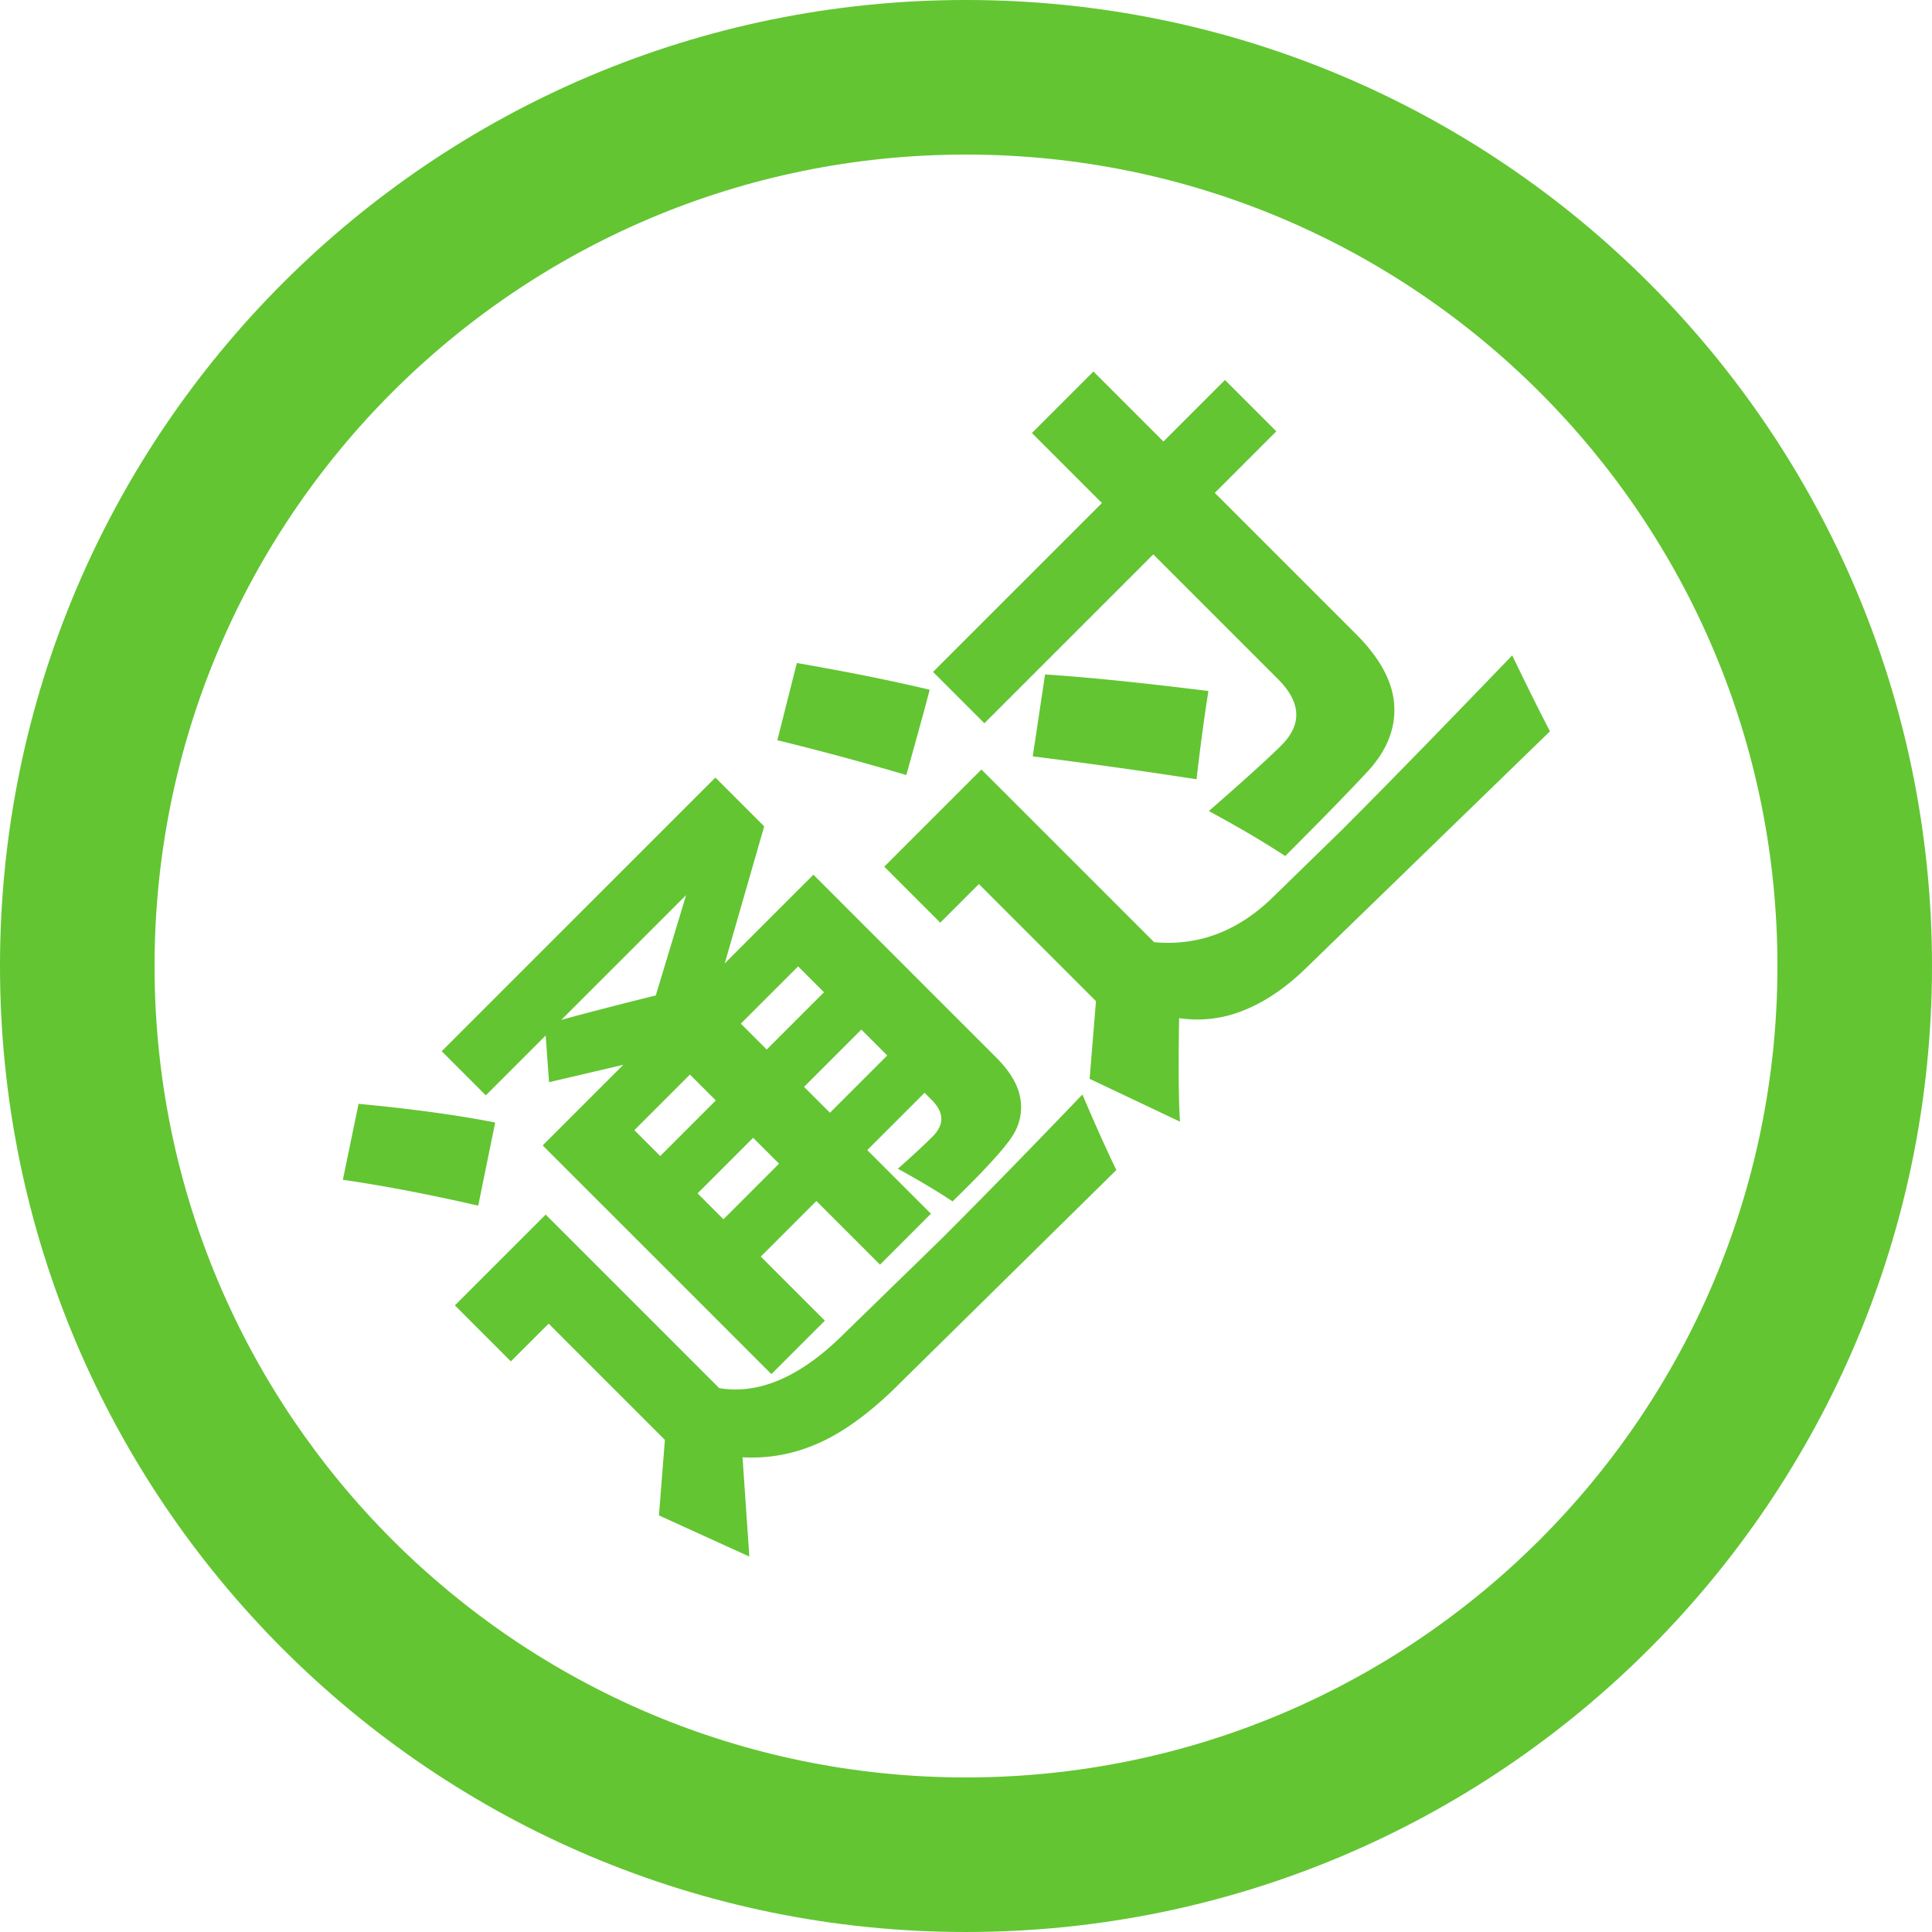 <svg t="1693828890426" class="icon" viewBox="0 0 1024 1024" version="1.1" xmlns="http://www.w3.org/2000/svg" p-id="14914" width="16" height="16"><path d="M511.999 0C229.23 0 0 229.23 0 511.999s229.23 512 511.999 512 511.999-229.231 511.999-512S794.769 0 511.999 0z m0 942.079c-237.518 0-430.079-192.553-430.079-430.08S274.475 81.92 511.999 81.92s430.08 192.555 430.08 430.079-192.553 430.078-430.08 430.078z" fill="#63C532" p-id="14915"></path><path d="M190.045 585.06q42.727 4.05 72.413 9.895l-8.996 44.073q-39.129-8.995-71.738-13.718zM379.172 412.125l25.864 25.861-20.914 72.636 47.004-47.004 96.923 96.924q10.686 10.685 12.651 21.082a27.664 27.664 0 0 1-3.767 19.96q-5.735 9.559-32.048 35.194-12.142-8.096-29.008-17.317 11.469-10.118 18.439-17.091 9.444-9.444-0.449-19.34l-3.822-3.823-30.366 30.365 33.732 33.732-26.986 26.987-33.733-33.732-29.458 29.462 33.957 33.958-28.333 28.333-121.216-121.215 42.728-42.726-39.353 9.22-1.801-24.738-31.708 31.709-23.388-23.387z m194.524 167.988q10.34 24.286 17.99 40.029l-119.193 117.389q-21.591 20.464-40.76 28.278a85.466 85.466 0 0 1-38.173 6.58l3.599 52.621-47.9-21.813 3.148-40.03-61.617-61.617-20.015 20.014-29.68-29.684 48.125-48.125 91.978 91.977q32.045 5.287 66.341-29.01l51.61-50.261q33.396-33.396 74.549-76.347z m-210.041-105.691l-66.117 66.11q21.928-5.959 50.036-12.932z m-13.718 138.299l29.46-29.461-13.718-13.718-29.46 29.461z m33.508 33.508l29.46-29.461-13.718-13.718-29.46 29.461z m39.578-134.03l-30.362 30.357 13.721 13.716 30.359-30.359z m16.867 77.584l30.359-30.363-13.718-13.718-30.357 30.359zM422.349 351.406q40.254 6.974 70.389 14.169-1.574 6.523-12.37 45.2-35.083-10.34-68.364-18.439z m379.154-4.047q12.141 25.185 20.013 40.253L691.421 513.885q-15.964 15.292-32.718 21.812a64.699 64.699 0 0 1-33.733 3.936q-0.677 37.56 0.449 54.871l-47.9-22.709 3.374-41.153-62.069-62.072-20.464 20.465-29.684-29.685 51.497-51.497 91.528 91.527q35.864 3.266 63.865-24.741l35.196-34.294q34.744-34.747 90.74-92.986zM546.934 229.521l32.608-32.608 37.105 37.105 32.609-32.613 27.212 27.212-32.61 32.612 74.886 74.886q19.232 19.227 20.242 37.893t-14.393 35.194q-15.403 16.531-43.404 44.527-17.094-11.243-40.479-23.838 28.559-24.959 38.456-34.857 16.638-16.638-1.799-35.082l-66.11-66.115-89.504 89.504-27.217-27.212 89.504-89.503z m6.971 127.958q32.161 2.026 86.579 8.77-3.373 21.368-6.296 46.776-40.48-6.296-86.804-12.144z" fill="#63C532" p-id="14916"></path></svg>